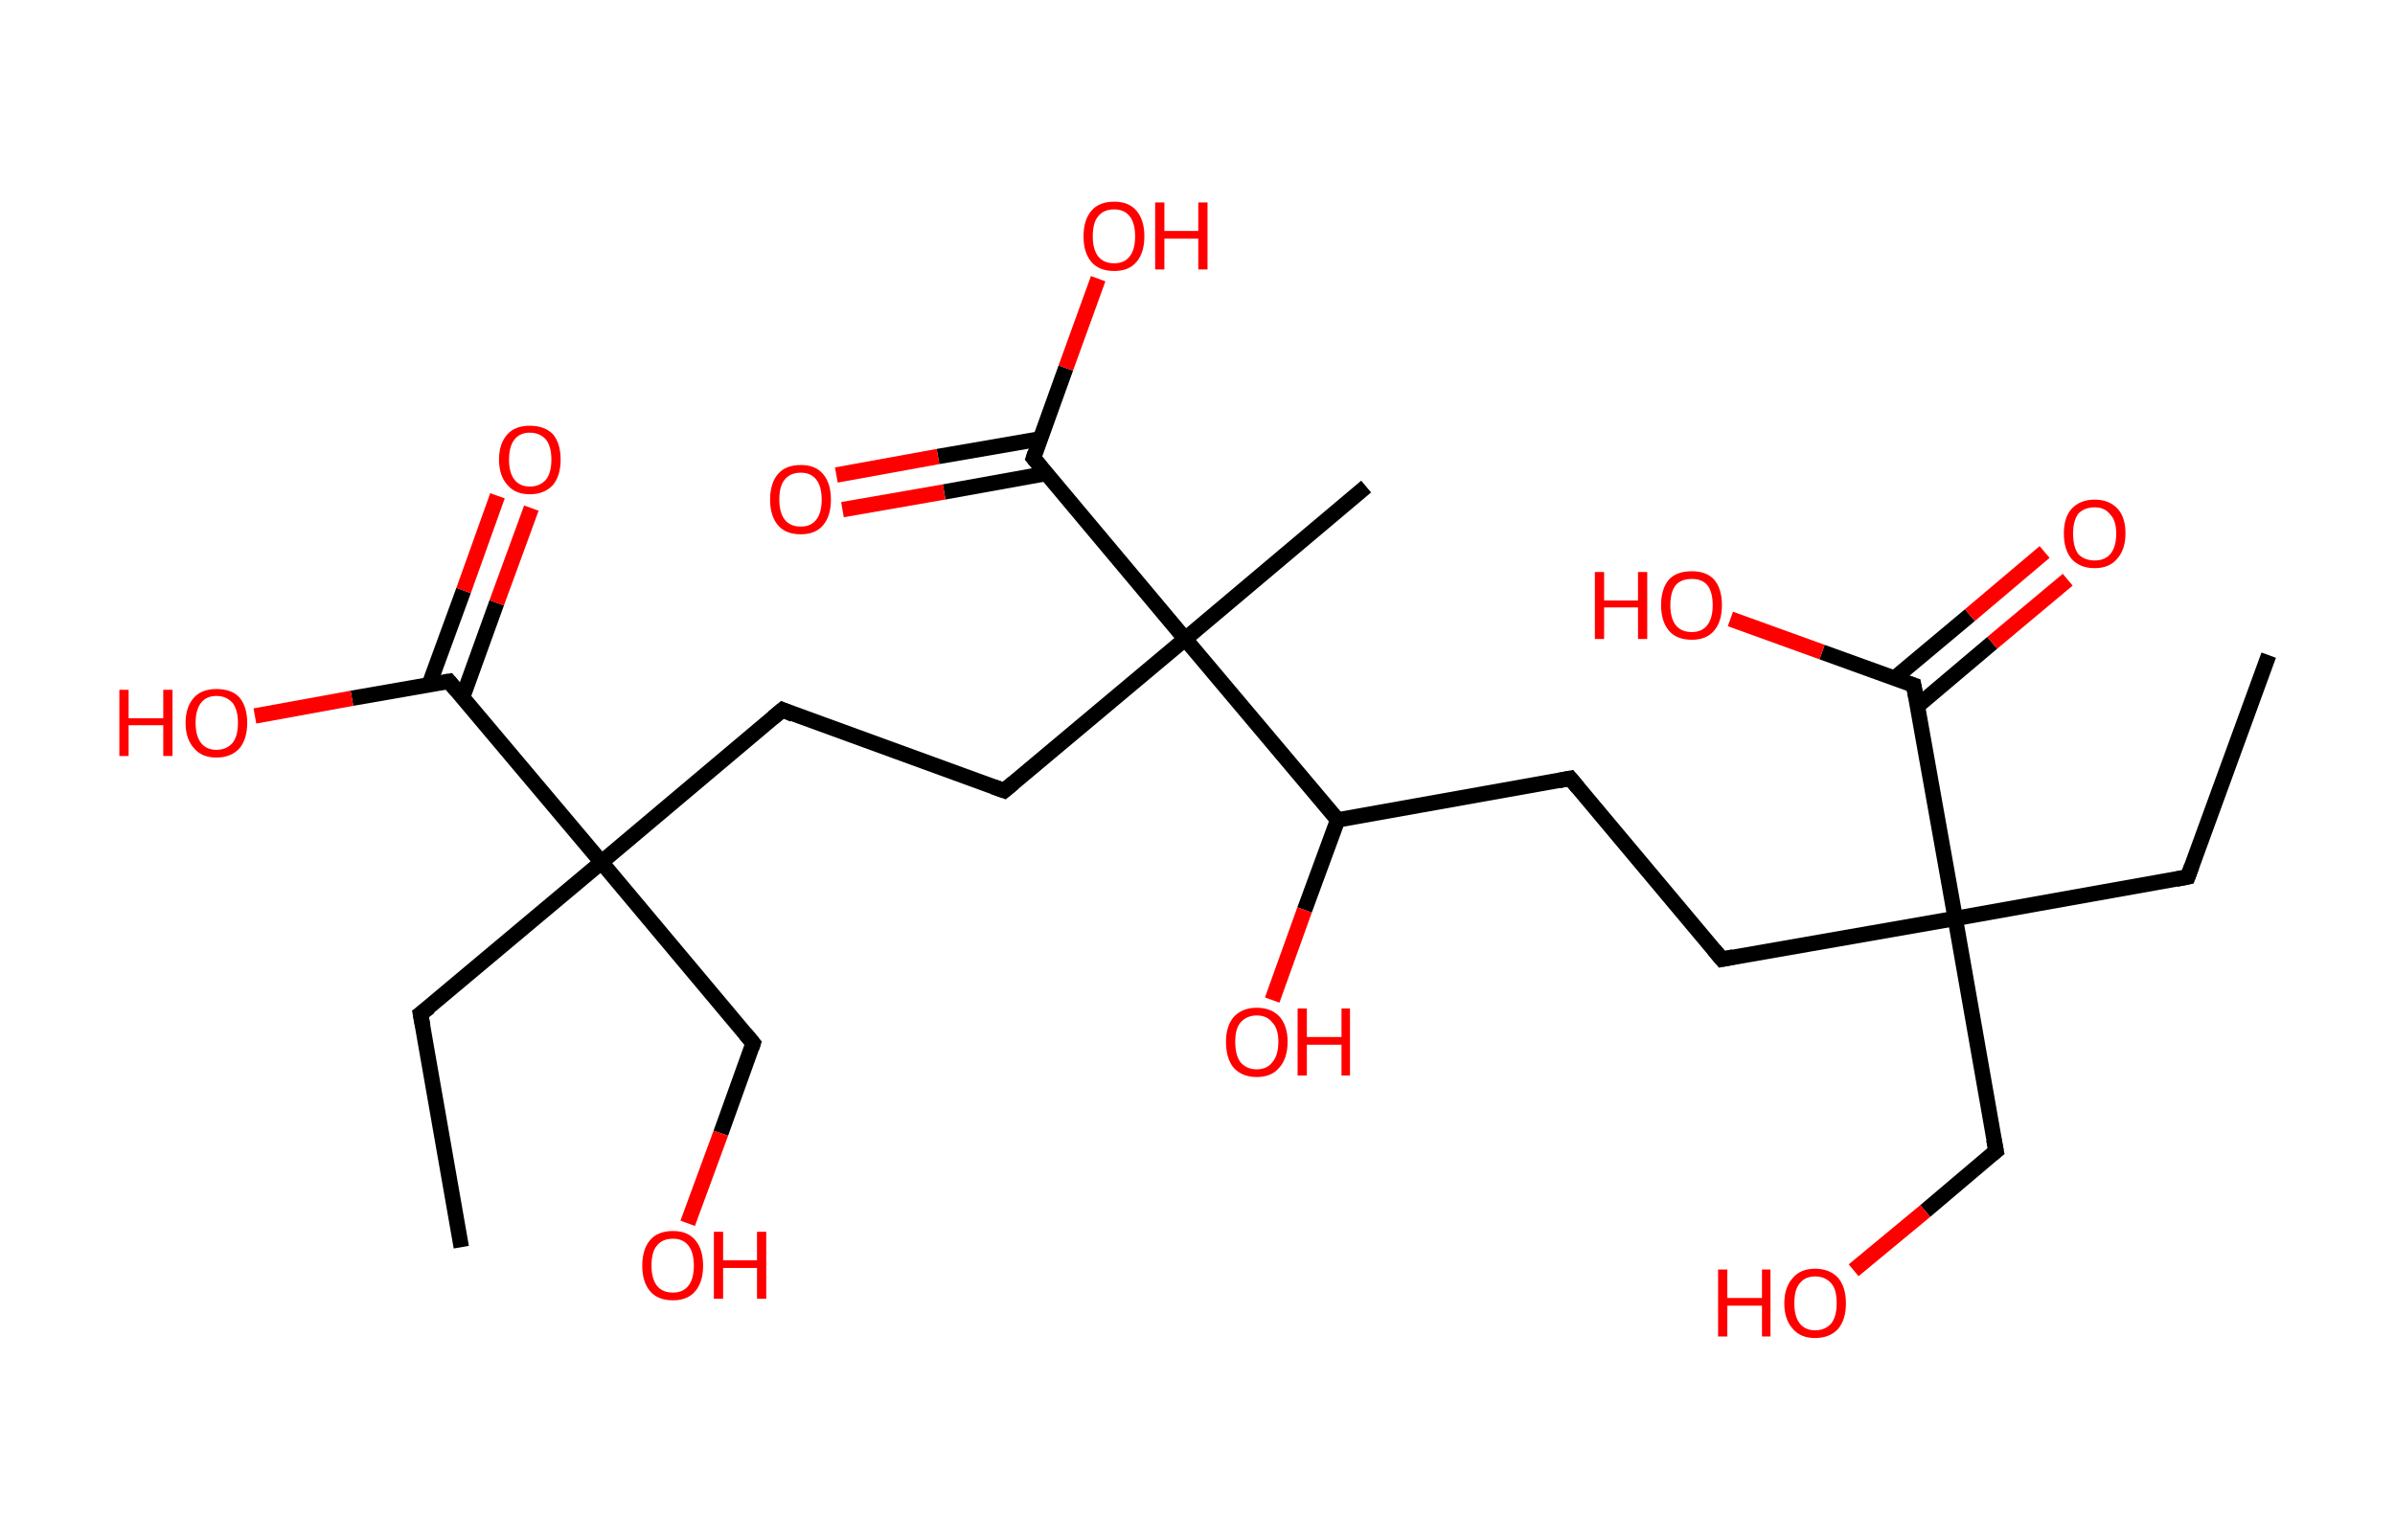 <?xml version='1.0' encoding='ASCII' standalone='yes'?>
<svg xmlns="http://www.w3.org/2000/svg" xmlns:rdkit="http://www.rdkit.org/xml" xmlns:xlink="http://www.w3.org/1999/xlink" version="1.1" baseProfile="full" xml:space="preserve" width="311px" height="200px" viewBox="0 0 311 200">
<!-- END OF HEADER -->
<rect style="opacity:1.0;fill:#FFFFFF;stroke:none" width="311.0" height="200.0" x="0.0" y="0.0"> </rect>
<path class="bond-0 atom-0 atom-1" d="M 294.6,85.1 L 284.1,113.9" style="fill:none;fill-rule:evenodd;stroke:#000000;stroke-width:2.0px;stroke-linecap:butt;stroke-linejoin:miter;stroke-opacity:1"/>
<path class="bond-1 atom-1 atom-2" d="M 284.1,113.9 L 253.9,119.3" style="fill:none;fill-rule:evenodd;stroke:#000000;stroke-width:2.0px;stroke-linecap:butt;stroke-linejoin:miter;stroke-opacity:1"/>
<path class="bond-2 atom-2 atom-3" d="M 253.9,119.3 L 259.2,149.5" style="fill:none;fill-rule:evenodd;stroke:#000000;stroke-width:2.0px;stroke-linecap:butt;stroke-linejoin:miter;stroke-opacity:1"/>
<path class="bond-3 atom-3 atom-4" d="M 259.2,149.5 L 250.0,157.3" style="fill:none;fill-rule:evenodd;stroke:#000000;stroke-width:2.0px;stroke-linecap:butt;stroke-linejoin:miter;stroke-opacity:1"/>
<path class="bond-3 atom-3 atom-4" d="M 250.0,157.3 L 240.7,165.0" style="fill:none;fill-rule:evenodd;stroke:#FF0000;stroke-width:2.0px;stroke-linecap:butt;stroke-linejoin:miter;stroke-opacity:1"/>
<path class="bond-4 atom-2 atom-5" d="M 253.9,119.3 L 223.6,124.6" style="fill:none;fill-rule:evenodd;stroke:#000000;stroke-width:2.0px;stroke-linecap:butt;stroke-linejoin:miter;stroke-opacity:1"/>
<path class="bond-5 atom-5 atom-6" d="M 223.6,124.6 L 203.9,101.1" style="fill:none;fill-rule:evenodd;stroke:#000000;stroke-width:2.0px;stroke-linecap:butt;stroke-linejoin:miter;stroke-opacity:1"/>
<path class="bond-6 atom-6 atom-7" d="M 203.9,101.1 L 173.7,106.5" style="fill:none;fill-rule:evenodd;stroke:#000000;stroke-width:2.0px;stroke-linecap:butt;stroke-linejoin:miter;stroke-opacity:1"/>
<path class="bond-7 atom-7 atom-8" d="M 173.7,106.5 L 169.4,118.2" style="fill:none;fill-rule:evenodd;stroke:#000000;stroke-width:2.0px;stroke-linecap:butt;stroke-linejoin:miter;stroke-opacity:1"/>
<path class="bond-7 atom-7 atom-8" d="M 169.4,118.2 L 165.2,129.9" style="fill:none;fill-rule:evenodd;stroke:#FF0000;stroke-width:2.0px;stroke-linecap:butt;stroke-linejoin:miter;stroke-opacity:1"/>
<path class="bond-8 atom-7 atom-9" d="M 173.7,106.5 L 153.9,83.0" style="fill:none;fill-rule:evenodd;stroke:#000000;stroke-width:2.0px;stroke-linecap:butt;stroke-linejoin:miter;stroke-opacity:1"/>
<path class="bond-9 atom-9 atom-10" d="M 153.9,83.0 L 177.4,63.2" style="fill:none;fill-rule:evenodd;stroke:#000000;stroke-width:2.0px;stroke-linecap:butt;stroke-linejoin:miter;stroke-opacity:1"/>
<path class="bond-10 atom-9 atom-11" d="M 153.9,83.0 L 130.4,102.7" style="fill:none;fill-rule:evenodd;stroke:#000000;stroke-width:2.0px;stroke-linecap:butt;stroke-linejoin:miter;stroke-opacity:1"/>
<path class="bond-11 atom-11 atom-12" d="M 130.4,102.7 L 101.6,92.2" style="fill:none;fill-rule:evenodd;stroke:#000000;stroke-width:2.0px;stroke-linecap:butt;stroke-linejoin:miter;stroke-opacity:1"/>
<path class="bond-12 atom-12 atom-13" d="M 101.6,92.2 L 78.1,112.0" style="fill:none;fill-rule:evenodd;stroke:#000000;stroke-width:2.0px;stroke-linecap:butt;stroke-linejoin:miter;stroke-opacity:1"/>
<path class="bond-13 atom-13 atom-14" d="M 78.1,112.0 L 54.6,131.7" style="fill:none;fill-rule:evenodd;stroke:#000000;stroke-width:2.0px;stroke-linecap:butt;stroke-linejoin:miter;stroke-opacity:1"/>
<path class="bond-14 atom-14 atom-15" d="M 54.6,131.7 L 59.9,162.0" style="fill:none;fill-rule:evenodd;stroke:#000000;stroke-width:2.0px;stroke-linecap:butt;stroke-linejoin:miter;stroke-opacity:1"/>
<path class="bond-15 atom-13 atom-16" d="M 78.1,112.0 L 97.8,135.5" style="fill:none;fill-rule:evenodd;stroke:#000000;stroke-width:2.0px;stroke-linecap:butt;stroke-linejoin:miter;stroke-opacity:1"/>
<path class="bond-16 atom-16 atom-17" d="M 97.8,135.5 L 93.6,147.2" style="fill:none;fill-rule:evenodd;stroke:#000000;stroke-width:2.0px;stroke-linecap:butt;stroke-linejoin:miter;stroke-opacity:1"/>
<path class="bond-16 atom-16 atom-17" d="M 93.6,147.2 L 89.3,158.9" style="fill:none;fill-rule:evenodd;stroke:#FF0000;stroke-width:2.0px;stroke-linecap:butt;stroke-linejoin:miter;stroke-opacity:1"/>
<path class="bond-17 atom-13 atom-18" d="M 78.1,112.0 L 58.3,88.5" style="fill:none;fill-rule:evenodd;stroke:#000000;stroke-width:2.0px;stroke-linecap:butt;stroke-linejoin:miter;stroke-opacity:1"/>
<path class="bond-18 atom-18 atom-19" d="M 60.1,90.5 L 64.5,78.3" style="fill:none;fill-rule:evenodd;stroke:#000000;stroke-width:2.0px;stroke-linecap:butt;stroke-linejoin:miter;stroke-opacity:1"/>
<path class="bond-18 atom-18 atom-19" d="M 64.5,78.3 L 69.0,66.0" style="fill:none;fill-rule:evenodd;stroke:#FF0000;stroke-width:2.0px;stroke-linecap:butt;stroke-linejoin:miter;stroke-opacity:1"/>
<path class="bond-18 atom-18 atom-19" d="M 55.7,89.0 L 60.2,76.7" style="fill:none;fill-rule:evenodd;stroke:#000000;stroke-width:2.0px;stroke-linecap:butt;stroke-linejoin:miter;stroke-opacity:1"/>
<path class="bond-18 atom-18 atom-19" d="M 60.2,76.7 L 64.6,64.4" style="fill:none;fill-rule:evenodd;stroke:#FF0000;stroke-width:2.0px;stroke-linecap:butt;stroke-linejoin:miter;stroke-opacity:1"/>
<path class="bond-19 atom-18 atom-20" d="M 58.3,88.5 L 45.7,90.7" style="fill:none;fill-rule:evenodd;stroke:#000000;stroke-width:2.0px;stroke-linecap:butt;stroke-linejoin:miter;stroke-opacity:1"/>
<path class="bond-19 atom-18 atom-20" d="M 45.7,90.7 L 33.1,93.0" style="fill:none;fill-rule:evenodd;stroke:#FF0000;stroke-width:2.0px;stroke-linecap:butt;stroke-linejoin:miter;stroke-opacity:1"/>
<path class="bond-20 atom-9 atom-21" d="M 153.9,83.0 L 134.2,59.5" style="fill:none;fill-rule:evenodd;stroke:#000000;stroke-width:2.0px;stroke-linecap:butt;stroke-linejoin:miter;stroke-opacity:1"/>
<path class="bond-21 atom-21 atom-22" d="M 135.1,57.0 L 121.8,59.3" style="fill:none;fill-rule:evenodd;stroke:#000000;stroke-width:2.0px;stroke-linecap:butt;stroke-linejoin:miter;stroke-opacity:1"/>
<path class="bond-21 atom-21 atom-22" d="M 121.8,59.3 L 108.6,61.7" style="fill:none;fill-rule:evenodd;stroke:#FF0000;stroke-width:2.0px;stroke-linecap:butt;stroke-linejoin:miter;stroke-opacity:1"/>
<path class="bond-21 atom-21 atom-22" d="M 135.9,61.5 L 122.6,63.9" style="fill:none;fill-rule:evenodd;stroke:#000000;stroke-width:2.0px;stroke-linecap:butt;stroke-linejoin:miter;stroke-opacity:1"/>
<path class="bond-21 atom-21 atom-22" d="M 122.6,63.9 L 109.4,66.2" style="fill:none;fill-rule:evenodd;stroke:#FF0000;stroke-width:2.0px;stroke-linecap:butt;stroke-linejoin:miter;stroke-opacity:1"/>
<path class="bond-22 atom-21 atom-23" d="M 134.2,59.5 L 138.4,47.8" style="fill:none;fill-rule:evenodd;stroke:#000000;stroke-width:2.0px;stroke-linecap:butt;stroke-linejoin:miter;stroke-opacity:1"/>
<path class="bond-22 atom-21 atom-23" d="M 138.4,47.8 L 142.6,36.2" style="fill:none;fill-rule:evenodd;stroke:#FF0000;stroke-width:2.0px;stroke-linecap:butt;stroke-linejoin:miter;stroke-opacity:1"/>
<path class="bond-23 atom-2 atom-24" d="M 253.9,119.3 L 248.5,89.0" style="fill:none;fill-rule:evenodd;stroke:#000000;stroke-width:2.0px;stroke-linecap:butt;stroke-linejoin:miter;stroke-opacity:1"/>
<path class="bond-24 atom-24 atom-25" d="M 249.0,91.7 L 258.7,83.5" style="fill:none;fill-rule:evenodd;stroke:#000000;stroke-width:2.0px;stroke-linecap:butt;stroke-linejoin:miter;stroke-opacity:1"/>
<path class="bond-24 atom-24 atom-25" d="M 258.7,83.5 L 268.5,75.3" style="fill:none;fill-rule:evenodd;stroke:#FF0000;stroke-width:2.0px;stroke-linecap:butt;stroke-linejoin:miter;stroke-opacity:1"/>
<path class="bond-24 atom-24 atom-25" d="M 246.0,88.1 L 255.8,79.9" style="fill:none;fill-rule:evenodd;stroke:#000000;stroke-width:2.0px;stroke-linecap:butt;stroke-linejoin:miter;stroke-opacity:1"/>
<path class="bond-24 atom-24 atom-25" d="M 255.8,79.9 L 265.5,71.7" style="fill:none;fill-rule:evenodd;stroke:#FF0000;stroke-width:2.0px;stroke-linecap:butt;stroke-linejoin:miter;stroke-opacity:1"/>
<path class="bond-25 atom-24 atom-26" d="M 248.5,89.0 L 236.6,84.7" style="fill:none;fill-rule:evenodd;stroke:#000000;stroke-width:2.0px;stroke-linecap:butt;stroke-linejoin:miter;stroke-opacity:1"/>
<path class="bond-25 atom-24 atom-26" d="M 236.6,84.7 L 224.7,80.4" style="fill:none;fill-rule:evenodd;stroke:#FF0000;stroke-width:2.0px;stroke-linecap:butt;stroke-linejoin:miter;stroke-opacity:1"/>
<path d="M 284.6,112.5 L 284.1,113.9 L 282.6,114.2" style="fill:none;stroke:#000000;stroke-width:2.0px;stroke-linecap:butt;stroke-linejoin:miter;stroke-opacity:1;"/>
<path d="M 258.9,148.0 L 259.2,149.5 L 258.7,149.9" style="fill:none;stroke:#000000;stroke-width:2.0px;stroke-linecap:butt;stroke-linejoin:miter;stroke-opacity:1;"/>
<path d="M 225.1,124.3 L 223.6,124.6 L 222.6,123.4" style="fill:none;stroke:#000000;stroke-width:2.0px;stroke-linecap:butt;stroke-linejoin:miter;stroke-opacity:1;"/>
<path d="M 204.9,102.3 L 203.9,101.1 L 202.4,101.4" style="fill:none;stroke:#000000;stroke-width:2.0px;stroke-linecap:butt;stroke-linejoin:miter;stroke-opacity:1;"/>
<path d="M 131.6,101.7 L 130.4,102.7 L 129.0,102.2" style="fill:none;stroke:#000000;stroke-width:2.0px;stroke-linecap:butt;stroke-linejoin:miter;stroke-opacity:1;"/>
<path d="M 103.0,92.8 L 101.6,92.2 L 100.4,93.2" style="fill:none;stroke:#000000;stroke-width:2.0px;stroke-linecap:butt;stroke-linejoin:miter;stroke-opacity:1;"/>
<path d="M 55.8,130.8 L 54.6,131.7 L 54.9,133.3" style="fill:none;stroke:#000000;stroke-width:2.0px;stroke-linecap:butt;stroke-linejoin:miter;stroke-opacity:1;"/>
<path d="M 96.8,134.3 L 97.8,135.5 L 97.6,136.1" style="fill:none;stroke:#000000;stroke-width:2.0px;stroke-linecap:butt;stroke-linejoin:miter;stroke-opacity:1;"/>
<path d="M 59.3,89.7 L 58.3,88.5 L 57.7,88.6" style="fill:none;stroke:#000000;stroke-width:2.0px;stroke-linecap:butt;stroke-linejoin:miter;stroke-opacity:1;"/>
<path d="M 135.2,60.7 L 134.2,59.5 L 134.4,58.9" style="fill:none;stroke:#000000;stroke-width:2.0px;stroke-linecap:butt;stroke-linejoin:miter;stroke-opacity:1;"/>
<path d="M 248.8,90.6 L 248.5,89.0 L 247.9,88.8" style="fill:none;stroke:#000000;stroke-width:2.0px;stroke-linecap:butt;stroke-linejoin:miter;stroke-opacity:1;"/>
<path class="atom-4" d="M 223.1 164.9 L 224.3 164.9 L 224.3 168.6 L 228.8 168.6 L 228.8 164.9 L 229.9 164.9 L 229.9 173.6 L 228.8 173.6 L 228.8 169.6 L 224.3 169.6 L 224.3 173.6 L 223.1 173.6 L 223.1 164.9 " fill="#FF0000"/>
<path class="atom-4" d="M 231.7 169.3 Q 231.7 167.2, 232.8 166.0 Q 233.8 164.8, 235.7 164.8 Q 237.6 164.8, 238.7 166.0 Q 239.7 167.2, 239.7 169.3 Q 239.7 171.4, 238.7 172.6 Q 237.6 173.8, 235.7 173.8 Q 233.8 173.8, 232.8 172.6 Q 231.7 171.4, 231.7 169.3 M 235.7 172.8 Q 237.0 172.8, 237.8 171.9 Q 238.5 171.0, 238.5 169.3 Q 238.5 167.5, 237.8 166.7 Q 237.0 165.8, 235.7 165.8 Q 234.4 165.8, 233.7 166.7 Q 233.0 167.5, 233.0 169.3 Q 233.0 171.0, 233.7 171.9 Q 234.4 172.8, 235.7 172.8 " fill="#FF0000"/>
<path class="atom-8" d="M 159.2 135.3 Q 159.2 133.3, 160.2 132.1 Q 161.3 130.9, 163.2 130.9 Q 165.1 130.9, 166.2 132.1 Q 167.2 133.3, 167.2 135.3 Q 167.2 137.5, 166.1 138.7 Q 165.1 139.9, 163.2 139.9 Q 161.3 139.9, 160.2 138.7 Q 159.2 137.5, 159.2 135.3 M 163.2 138.9 Q 164.5 138.9, 165.2 138.0 Q 166.0 137.1, 166.0 135.3 Q 166.0 133.6, 165.2 132.8 Q 164.5 131.9, 163.2 131.9 Q 161.9 131.9, 161.1 132.8 Q 160.4 133.6, 160.4 135.3 Q 160.4 137.1, 161.1 138.0 Q 161.9 138.9, 163.2 138.9 " fill="#FF0000"/>
<path class="atom-8" d="M 168.5 131.0 L 169.7 131.0 L 169.7 134.7 L 174.2 134.7 L 174.2 131.0 L 175.3 131.0 L 175.3 139.7 L 174.2 139.7 L 174.2 135.7 L 169.7 135.7 L 169.7 139.7 L 168.5 139.7 L 168.5 131.0 " fill="#FF0000"/>
<path class="atom-17" d="M 83.4 164.4 Q 83.4 162.3, 84.4 161.1 Q 85.4 159.9, 87.4 159.9 Q 89.3 159.9, 90.3 161.1 Q 91.3 162.3, 91.3 164.4 Q 91.3 166.5, 90.3 167.7 Q 89.3 168.9, 87.4 168.9 Q 85.4 168.9, 84.4 167.7 Q 83.4 166.5, 83.4 164.4 M 87.4 167.9 Q 88.7 167.9, 89.4 167.0 Q 90.1 166.1, 90.1 164.4 Q 90.1 162.7, 89.4 161.8 Q 88.7 160.9, 87.4 160.9 Q 86.0 160.9, 85.3 161.8 Q 84.6 162.6, 84.6 164.4 Q 84.6 166.1, 85.3 167.0 Q 86.0 167.9, 87.4 167.9 " fill="#FF0000"/>
<path class="atom-17" d="M 92.7 160.0 L 93.9 160.0 L 93.9 163.7 L 98.3 163.7 L 98.3 160.0 L 99.5 160.0 L 99.5 168.7 L 98.3 168.7 L 98.3 164.7 L 93.9 164.7 L 93.9 168.7 L 92.7 168.7 L 92.7 160.0 " fill="#FF0000"/>
<path class="atom-19" d="M 64.8 59.7 Q 64.8 57.6, 65.9 56.4 Q 66.9 55.3, 68.8 55.3 Q 70.7 55.3, 71.8 56.4 Q 72.8 57.6, 72.8 59.7 Q 72.8 61.8, 71.8 63.0 Q 70.7 64.2, 68.8 64.2 Q 66.9 64.2, 65.9 63.0 Q 64.8 61.8, 64.8 59.7 M 68.8 63.2 Q 70.1 63.2, 70.9 62.3 Q 71.6 61.4, 71.6 59.7 Q 71.6 58.0, 70.9 57.1 Q 70.1 56.2, 68.8 56.2 Q 67.5 56.2, 66.8 57.1 Q 66.1 58.0, 66.1 59.7 Q 66.1 61.4, 66.8 62.3 Q 67.5 63.2, 68.8 63.2 " fill="#FF0000"/>
<path class="atom-20" d="M 15.5 89.6 L 16.7 89.6 L 16.7 93.3 L 21.2 93.3 L 21.2 89.6 L 22.4 89.6 L 22.4 98.2 L 21.2 98.2 L 21.2 94.2 L 16.7 94.2 L 16.7 98.2 L 15.5 98.2 L 15.5 89.6 " fill="#FF0000"/>
<path class="atom-20" d="M 24.1 93.9 Q 24.1 91.8, 25.2 90.6 Q 26.2 89.5, 28.1 89.5 Q 30.1 89.5, 31.1 90.6 Q 32.1 91.8, 32.1 93.9 Q 32.1 96.0, 31.1 97.2 Q 30.0 98.4, 28.1 98.4 Q 26.2 98.4, 25.2 97.2 Q 24.1 96.0, 24.1 93.9 M 28.1 97.4 Q 29.4 97.4, 30.2 96.5 Q 30.9 95.6, 30.9 93.9 Q 30.9 92.2, 30.2 91.3 Q 29.4 90.4, 28.1 90.4 Q 26.8 90.4, 26.1 91.3 Q 25.4 92.2, 25.4 93.9 Q 25.4 95.6, 26.1 96.5 Q 26.8 97.4, 28.1 97.4 " fill="#FF0000"/>
<path class="atom-22" d="M 100.0 64.9 Q 100.0 62.8, 101.0 61.6 Q 102.0 60.4, 104.0 60.4 Q 105.9 60.4, 106.9 61.6 Q 107.9 62.8, 107.9 64.9 Q 107.9 67.0, 106.9 68.2 Q 105.9 69.4, 104.0 69.4 Q 102.0 69.4, 101.0 68.2 Q 100.0 67.0, 100.0 64.9 M 104.0 68.4 Q 105.3 68.4, 106.0 67.5 Q 106.7 66.6, 106.7 64.9 Q 106.7 63.2, 106.0 62.3 Q 105.3 61.4, 104.0 61.4 Q 102.6 61.4, 101.9 62.3 Q 101.2 63.1, 101.2 64.9 Q 101.2 66.6, 101.9 67.5 Q 102.6 68.4, 104.0 68.4 " fill="#FF0000"/>
<path class="atom-23" d="M 140.7 30.7 Q 140.7 28.6, 141.7 27.4 Q 142.7 26.2, 144.7 26.2 Q 146.6 26.2, 147.6 27.4 Q 148.6 28.6, 148.6 30.7 Q 148.6 32.8, 147.6 34.0 Q 146.6 35.2, 144.7 35.2 Q 142.7 35.2, 141.7 34.0 Q 140.7 32.8, 140.7 30.7 M 144.7 34.2 Q 146.0 34.2, 146.7 33.3 Q 147.4 32.4, 147.4 30.7 Q 147.4 29.0, 146.7 28.1 Q 146.0 27.2, 144.7 27.2 Q 143.3 27.2, 142.6 28.1 Q 141.9 28.9, 141.9 30.7 Q 141.9 32.4, 142.6 33.3 Q 143.3 34.2, 144.7 34.2 " fill="#FF0000"/>
<path class="atom-23" d="M 150.0 26.3 L 151.2 26.3 L 151.2 30.0 L 155.6 30.0 L 155.6 26.3 L 156.8 26.3 L 156.8 35.0 L 155.6 35.0 L 155.6 31.0 L 151.2 31.0 L 151.2 35.0 L 150.0 35.0 L 150.0 26.3 " fill="#FF0000"/>
<path class="atom-25" d="M 268.0 69.3 Q 268.0 67.2, 269.0 66.1 Q 270.1 64.9, 272.0 64.9 Q 273.9 64.9, 275.0 66.1 Q 276.0 67.2, 276.0 69.3 Q 276.0 71.4, 274.9 72.6 Q 273.9 73.8, 272.0 73.8 Q 270.1 73.8, 269.0 72.6 Q 268.0 71.4, 268.0 69.3 M 272.0 72.8 Q 273.3 72.8, 274.0 72.0 Q 274.8 71.1, 274.8 69.3 Q 274.8 67.6, 274.0 66.8 Q 273.3 65.9, 272.0 65.9 Q 270.7 65.9, 269.9 66.7 Q 269.2 67.6, 269.2 69.3 Q 269.2 71.1, 269.9 72.0 Q 270.7 72.8, 272.0 72.8 " fill="#FF0000"/>
<path class="atom-26" d="M 207.1 74.3 L 208.3 74.3 L 208.3 78.0 L 212.7 78.0 L 212.7 74.3 L 213.9 74.3 L 213.9 83.0 L 212.7 83.0 L 212.7 78.9 L 208.3 78.9 L 208.3 83.0 L 207.1 83.0 L 207.1 74.3 " fill="#FF0000"/>
<path class="atom-26" d="M 215.7 78.6 Q 215.7 76.5, 216.7 75.3 Q 217.7 74.2, 219.7 74.2 Q 221.6 74.2, 222.6 75.3 Q 223.6 76.5, 223.6 78.6 Q 223.6 80.7, 222.6 81.9 Q 221.6 83.1, 219.7 83.1 Q 217.7 83.1, 216.7 81.9 Q 215.7 80.7, 215.7 78.6 M 219.7 82.1 Q 221.0 82.1, 221.7 81.2 Q 222.4 80.3, 222.4 78.6 Q 222.4 76.9, 221.7 76.0 Q 221.0 75.2, 219.7 75.2 Q 218.3 75.2, 217.6 76.0 Q 216.9 76.9, 216.9 78.6 Q 216.9 80.3, 217.6 81.2 Q 218.3 82.1, 219.7 82.1 " fill="#FF0000"/>
</svg>

